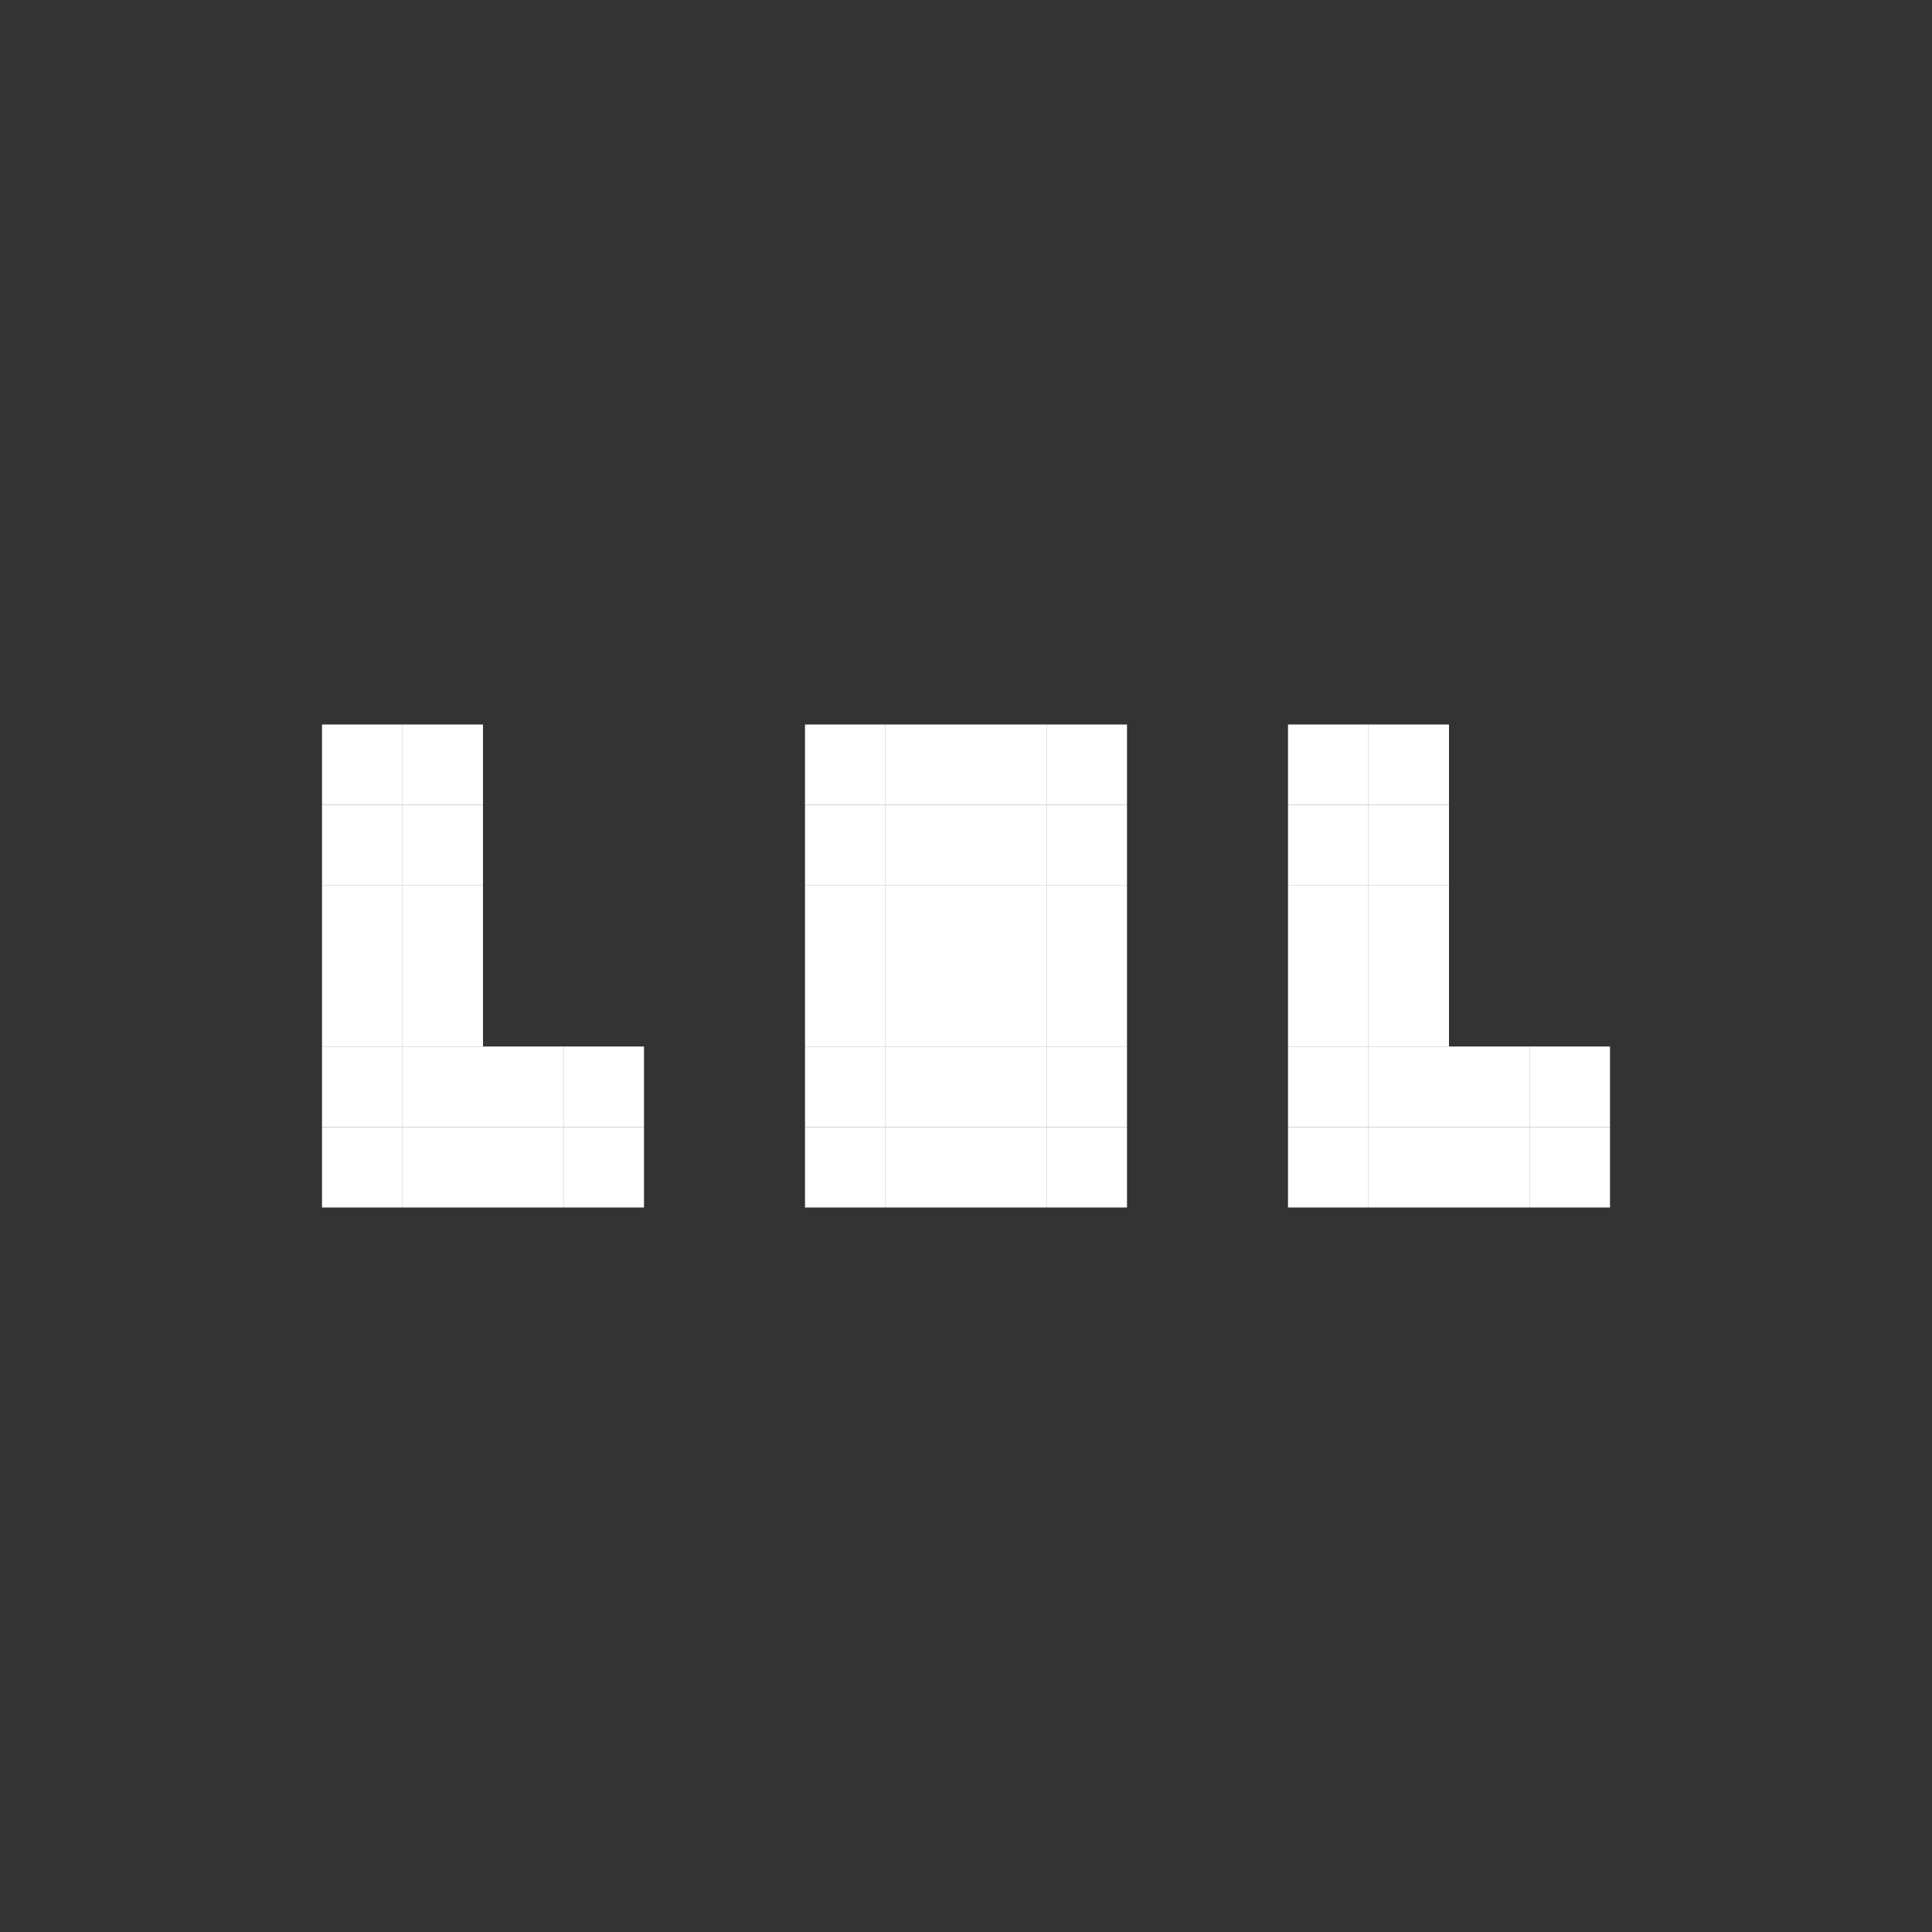 <svg width="24" height="24" viewBox="0 0 24 24" fill="none" xmlns="http://www.w3.org/2000/svg">
<rect x="0" y="0" width="24" height="24" fill="#333333" stroke="none"/>
<rect x="5" y="11" width="1" height="1" fill="white"/>
<rect x="11" y="11" width="1" height="1" fill="white"/>
<rect x="5" y="13" width="1" height="1" fill="white"/>
<rect x="11" y="13" width="1" height="1" fill="white"/>
<rect x="7" y="13" width="1" height="1" fill="white"/>
<rect x="13" y="13" width="1" height="1" fill="white"/>
<rect x="13" y="11" width="1" height="1" fill="white"/>
<rect x="13" y="9" width="1" height="1" fill="white"/>
<rect x="17" y="9" width="1" height="1" fill="white"/>
<rect x="17" y="11" width="1" height="1" fill="white"/>
<rect x="17" y="13" width="1" height="1" fill="white"/>
<rect x="19" y="13" width="1" height="1" fill="white"/>
<rect x="5" y="9" width="1" height="1" fill="white"/>
<rect x="11" y="9" width="1" height="1" fill="white"/>
<rect x="4" y="11" width="1" height="1" fill="white"/>
<rect x="10" y="11" width="1" height="1" fill="white"/>
<rect x="4" y="13" width="1" height="1" fill="white"/>
<rect x="10" y="13" width="1" height="1" fill="white"/>
<rect x="6" y="13" width="1" height="1" fill="white"/>
<rect x="12" y="13" width="1" height="1" fill="white"/>
<rect x="12" y="11" width="1" height="1" fill="white"/>
<rect x="12" y="9" width="1" height="1" fill="white"/>
<rect x="16" y="9" width="1" height="1" fill="white"/>
<rect x="16" y="11" width="1" height="1" fill="white"/>
<rect x="16" y="13" width="1" height="1" fill="white"/>
<rect x="18" y="13" width="1" height="1" fill="white"/>
<rect x="4" y="9" width="1" height="1" fill="white"/>
<rect x="10" y="9" width="1" height="1" fill="white"/>
<rect x="4" y="12" width="1" height="1" fill="white"/>
<rect x="10" y="12" width="1" height="1" fill="white"/>
<rect x="4" y="14" width="1" height="1" fill="white"/>
<rect x="10" y="14" width="1" height="1" fill="white"/>
<rect x="6" y="14" width="1" height="1" fill="white"/>
<rect x="12" y="14" width="1" height="1" fill="white"/>
<rect x="12" y="12" width="1" height="1" fill="white"/>
<rect x="12" y="10" width="1" height="1" fill="white"/>
<rect x="16" y="10" width="1" height="1" fill="white"/>
<rect x="16" y="12" width="1" height="1" fill="white"/>
<rect x="16" y="14" width="1" height="1" fill="white"/>
<rect x="18" y="14" width="1" height="1" fill="white"/>
<rect x="4" y="10" width="1" height="1" fill="white"/>
<rect x="10" y="10" width="1" height="1" fill="white"/>
<rect x="5" y="12" width="1" height="1" fill="white"/>
<rect x="11" y="12" width="1" height="1" fill="white"/>
<rect x="5" y="14" width="1" height="1" fill="white"/>
<rect x="11" y="14" width="1" height="1" fill="white"/>
<rect x="7" y="14" width="1" height="1" fill="white"/>
<rect x="13" y="14" width="1" height="1" fill="white"/>
<rect x="13" y="12" width="1" height="1" fill="white"/>
<rect x="13" y="10" width="1" height="1" fill="white"/>
<rect x="17" y="10" width="1" height="1" fill="white"/>
<rect x="17" y="12" width="1" height="1" fill="white"/>
<rect x="17" y="14" width="1" height="1" fill="white"/>
<rect x="19" y="14" width="1" height="1" fill="white"/>
<rect x="5" y="10" width="1" height="1" fill="white"/>
<rect x="11" y="10" width="1" height="1" fill="white"/>
</svg>
